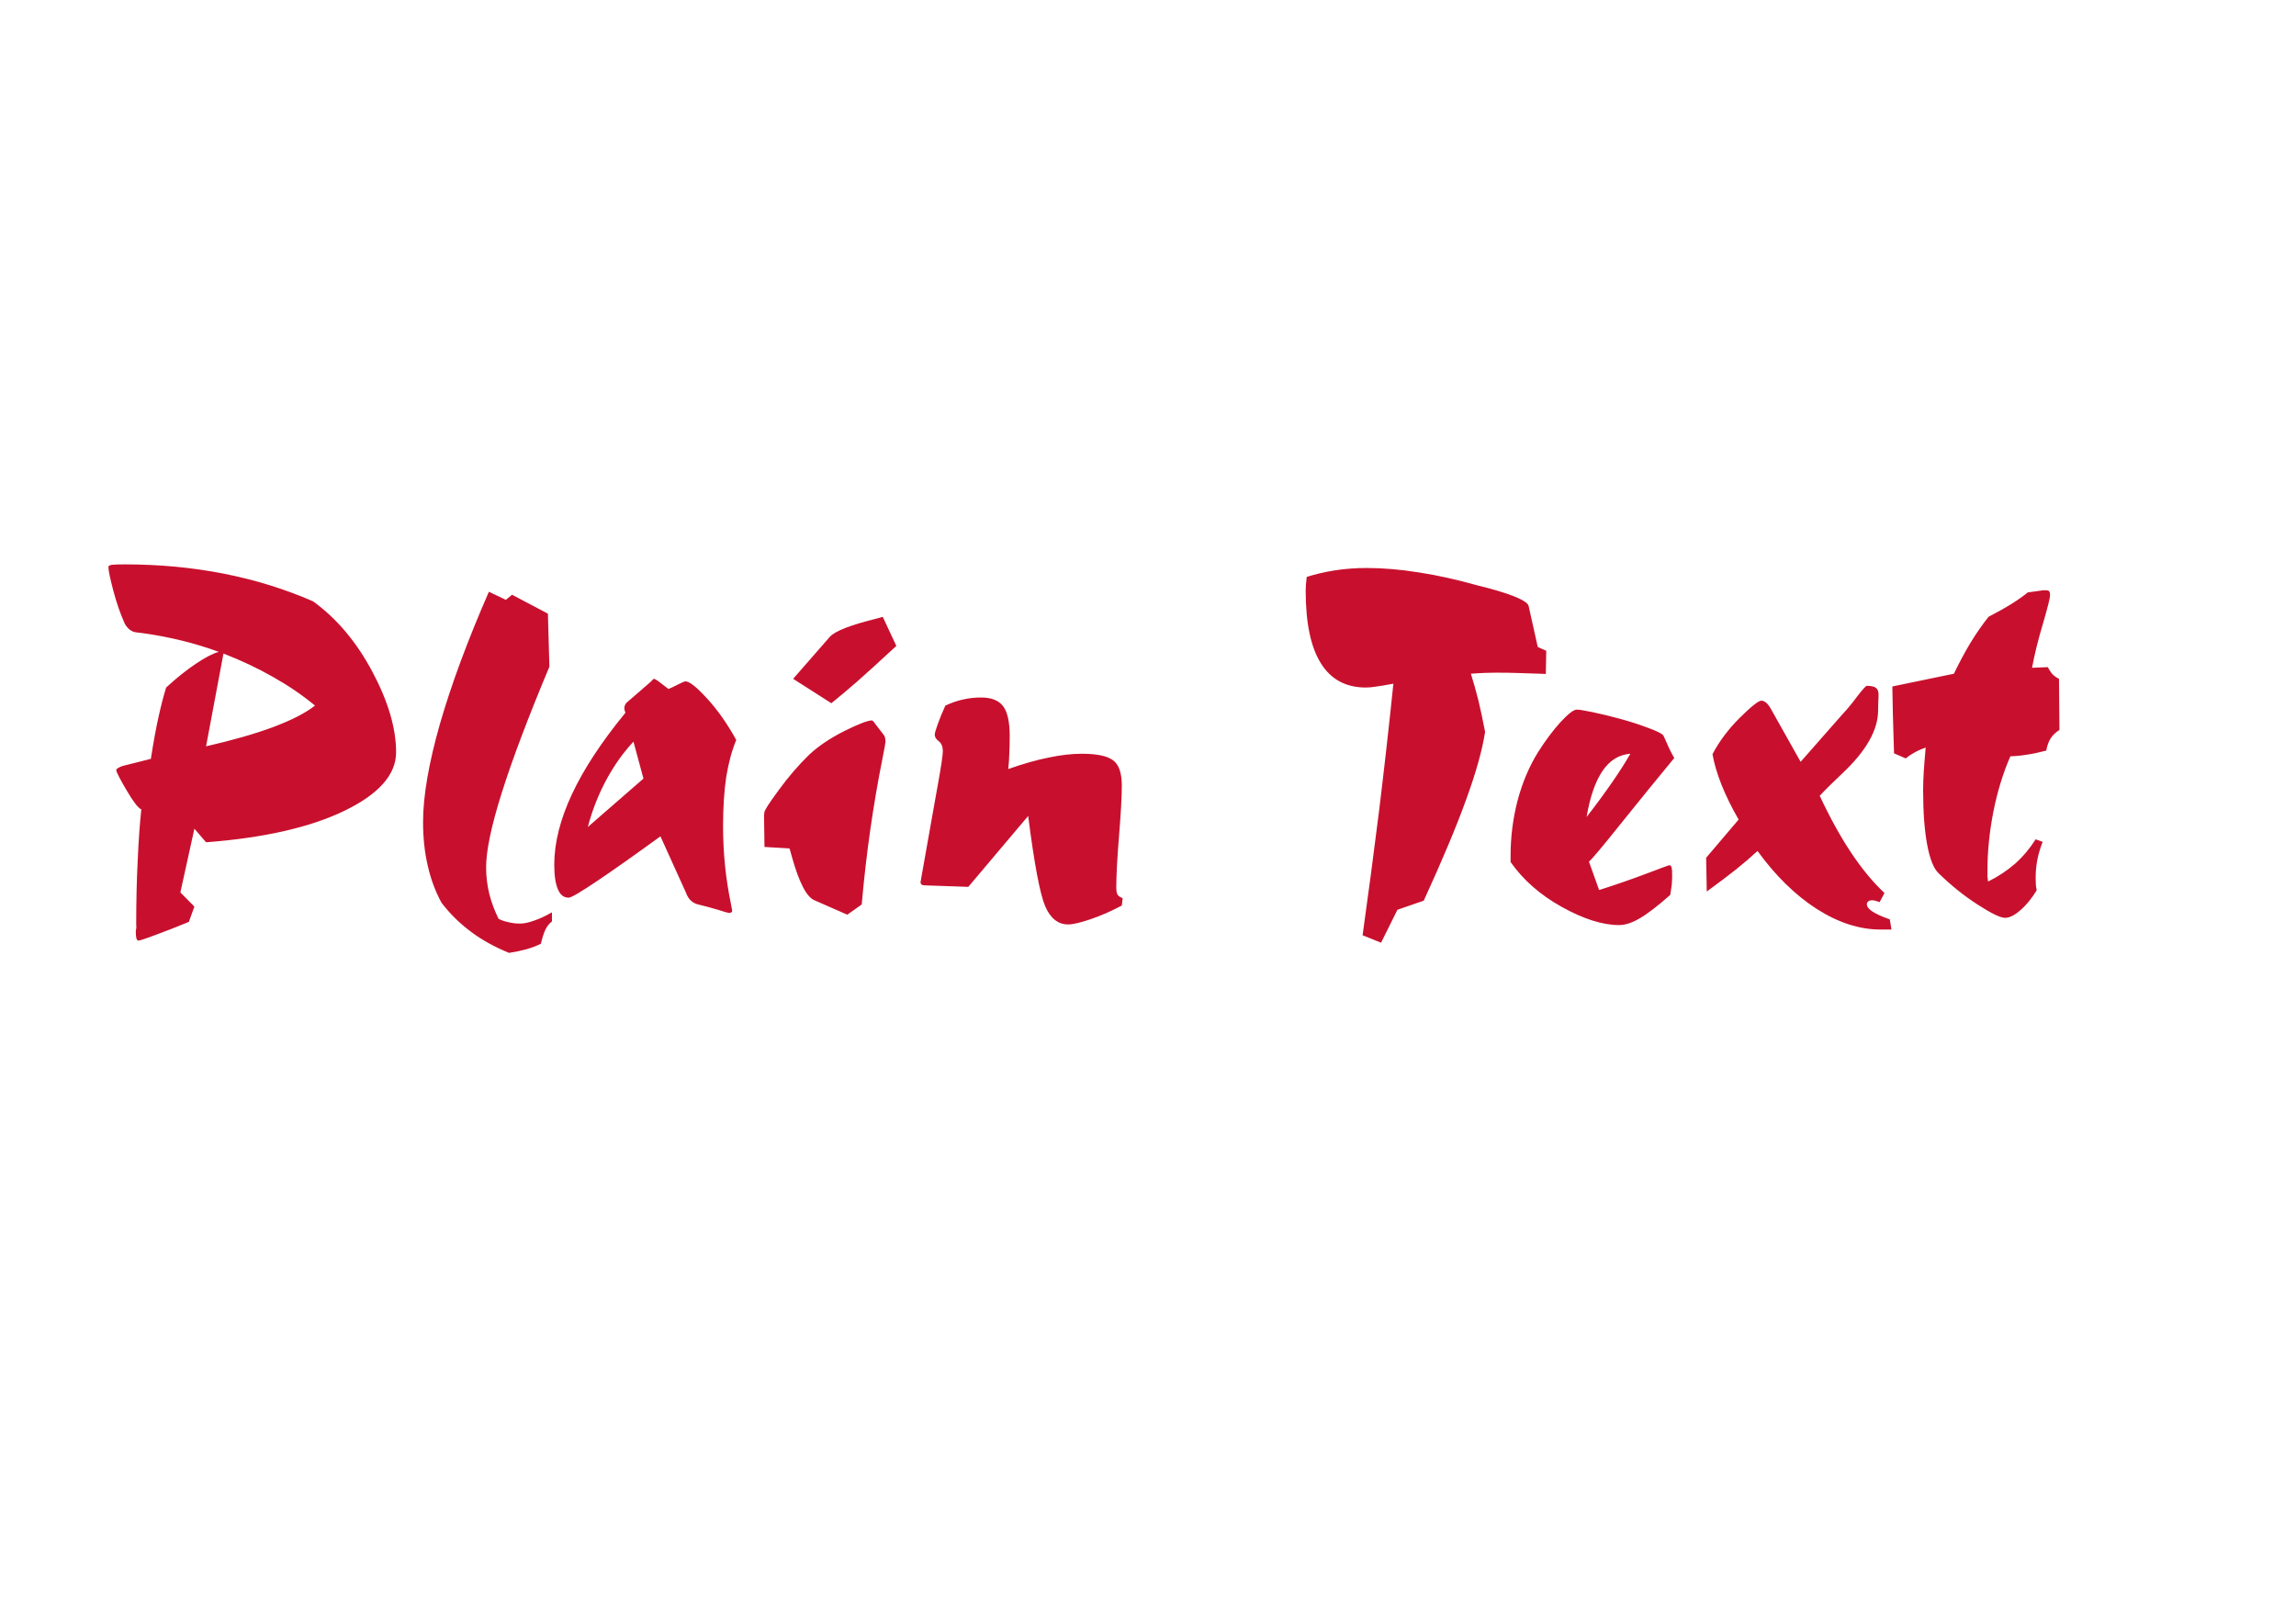<svg xmlns='http://www.w3.org/2000/svg' id='svgroot' xlinkns='http://www.w3.org/1999/xlink' width='8.27in' height='5.83in' x='0' y='0' overflow='visible'><g id="rect" transform="scale(3.748) translate(-156.726,-119.28)"><g width="500" height="500" xmlns="http://www.w3.org/2000/svg" xmlns:xhtml="http://www.w3.org/1999/xhtml" xmlns:xlink="http://www.w3.org/1999/xlink" class="mainContent">  <!-- Created with Product Designer Tool by Riaxe-->  <defs>   <mask patternUnits="userSpaceOnUse" x="0" y="0" width="500" height="500">    <image id="xe_p0xl" xlink:href="#" x="0" y="0" width="500" height="500" xmlns:xlink="http://www.w3.org/1999/xlink"/>   </mask>   <image id="xe_h142" xlink:href="#" width="500" height="500" preserveAspectRatio="none" xmlns:xlink="http://www.w3.org/1999/xlink"/>   <clipPath id="boundryClipPath0" class="boundryClipPath">    <rect aHeight="5.83" aWidth="8.27" height="140" width="200" y="119.28" x="156.726" id="boundRectangle"/>   </clipPath>   <filter id="filter8483" style="color-interpolation-filters:sRGB;">    <feColorMatrix values="0" result="colormatrix" id="feColorMatrix8485" type="matrix"/>   </filter>   <g id="xe_v8vo" type="patternG" xmlns:xlink="http://www.w3.org/1999/xlink"/>  </defs>  <g id="layer_background">   <title>background</title>   <rect id="canvas_background" x="-1" y="-1" width="502" height="502" fill-opacity="0" stroke="#000000" stroke-width="0" fill="#fff" opacity="0"/>   <g id="bleedM">    <rect isBleed="false" id="cropM" isbleed="false" class="bleedRect" width="0" height="0" x="0" y="0" fill="none" stroke="#ff0000" stroke-width="0.5" display="none"/>    <rect id="safeM" class="bleedRect" width="0" height="0" x="0" y="0" fill="none" stroke="#2B8F49" stroke-width="0.5" stroke-dasharray="3,3" display="none"/>    <path isBleed="false" pointer-events="bounding-box" id="cropMMask" isbleed="false" class="bleedPath" width="0" height="0" awidth="0" aheight="0" x="0" y="0" ax="0" ay="0" fill="none" stroke="#ff0000" display="none"/>    <path pointer-events="bounding-box" id="safeMMask" class="bleedPath" width="0" height="0" awidth="0" aheight="0" x="0" y="0" ax="0" ay="0" fill="none" stroke="#2B8F49" stroke-width="2" stroke-dasharray="5,5" display="none"/>    <rect id="hAlignTleft" class="bleedRect" width="0" height="0.5" x="0" y="0" fill="#ff0000" display="block"/>    <rect id="hAlignBleft" class="bleedRect" width="0" height="0.5" x="0" y="0" fill="#ff0000" display="block"/>    <rect id="vAlignBleft" class="bleedRect" width="0.5" height="0" x="0" y="0" fill="#ff0000" display="block"/>    <rect id="vAlignTleft" class="bleedRect" width="0.5" height="0" x="0" y="0" fill="#ff0000" display="block"/>    <rect id="hAlignTright" class="bleedRect" width="0" height="0.5" x="0" y="0" fill="#ff0000" display="block"/>    <rect id="hAlignBright" class="bleedRect" width="0" height="0.5" x="0" y="0" fill="#ff0000" display="block"/>    <rect id="vAlignTright" class="bleedRect" width="0.5" height="0" x="0" y="0" fill="#ff0000" display="block"/>    <rect id="vAlignBright" class="bleedRect" width="0.5" height="0" x="0" y="0" fill="#ff0000" display="block"/>   </g>  </g>  <g id="layer_area_0" clip-path="url(#boundryClipPath0)">   <title>area_0</title>   <g id="background" type="bg_area_0"/>   <g id="pbgpattern" type="bgptrn_area_0"/>   <g id="backgroundBorder" type="bgBrdr_area_0"/>   <g xe_p="&amp;#35;&amp;#103;&amp;#81;&amp;#84;&amp;#19;&amp;#58;&amp;#122;&amp;#61;&amp;#93;&amp;#111;&amp;#75;&amp;#102;&amp;#59;&amp;#34;&amp;#26;&amp;#28;&amp;#19;&amp;#116;&amp;#33;&amp;#53;&amp;#93;&amp;#18;&amp;#11;&amp;#34;&amp;#40;&amp;#41;&amp;#89;&amp;#89;&amp;#95;&amp;#84;&amp;#61;&amp;#61;&amp;#76;&amp;#18;&amp;#29;&amp;#34;&amp;#32;&amp;#103;&amp;#2;&amp;#0;&amp;#29;&amp;#34;&amp;#33;&amp;#103;&amp;#2;&amp;#0;&amp;#29;&amp;#34;&amp;#44;&amp;#32;&amp;#64;&amp;#68;&amp;#112;&amp;#110;&amp;#59;&amp;#45;&amp;#87;&amp;#66;&amp;#19;&amp;#58;&amp;#122;&amp;#54;&amp;#76;&amp;#81;&amp;#67;&amp;#116;&amp;#122;&amp;#105;&amp;#26;&amp;#83;&amp;#94;&amp;#108;&amp;#55;&amp;#55;&amp;#75;&amp;#18;&amp;#11;&amp;#91;&amp;#122;&amp;#102;&amp;#91;&amp;#8;&amp;#0;&amp;#48;&amp;#106;&amp;#32;&amp;#26;&amp;#28;&amp;#19;&amp;#35;&amp;#106;&amp;#116;&amp;#9;&amp;#5;&amp;#4;&amp;#49;&amp;#122;&amp;#24;&amp;#20;&amp;#18;&amp;#66;&amp;#116;&amp;#42;&amp;#42;&amp;#83;&amp;#85;&amp;#102;&amp;#105;&amp;#60;&amp;#49;&amp;#80;&amp;#18;&amp;#11;&amp;#48;&amp;#116;&amp;#103;&amp;#94;&amp;#95;&amp;#95;&amp;#116;&amp;#122;&amp;#127;&amp;#67;&amp;#18;&amp;#93;&amp;#97;&amp;#58;&amp;#32;&amp;#84;&amp;#18;&amp;#11;&amp;#34;&amp;#11;&amp;#17;&amp;#121;&amp;#115;&amp;#4;&amp;#53;&amp;#109;&amp;#11;&amp;#26;&amp;#28;&amp;#19;&amp;#110;&amp;#57;&amp;#40;&amp;#93;&amp;#18;&amp;#11;&amp;#34;&amp;#11;&amp;#49;&amp;#89;&amp;#83;&amp;#82;&amp;#97;&amp;#44;&amp;#42;&amp;#24;&amp;#5;&amp;#4;&amp;#53;&amp;#122;&amp;#105;&amp;#26;&amp;#86;&amp;#80;&amp;#109;&amp;#49;&amp;#41;&amp;#65;&amp;#18;&amp;#11;&amp;#34;&amp;#11;&amp;#49;&amp;#89;&amp;#83;&amp;#82;&amp;#97;&amp;#44;&amp;#42;&amp;#13;&amp;#5;&amp;#4;&amp;#32;&amp;#26;&amp;#17;&amp;#26;&amp;#28;&amp;#19;&amp;#112;&amp;#42;&amp;#44;&amp;#91;&amp;#85;&amp;#19;&amp;#58;&amp;#122;&amp;#117;&amp;#22;&amp;#0;&amp;#1;&amp;#34;&amp;#116;&amp;#103;&amp;#28;&amp;#20;&amp;#89;&amp;#97;&amp;#43;&amp;#45;&amp;#115;&amp;#85;&amp;#72;&amp;#34;&amp;#98;&amp;#103;&amp;#8;&amp;#121;&amp;#101;&amp;#34;&amp;#37;&amp;#105;&amp;#26;&amp;#86;&amp;#94;&amp;#110;&amp;#44;&amp;#22;&amp;#81;&amp;#74;&amp;#84;&amp;#34;&amp;#98;&amp;#119;&amp;#13;&amp;#28;&amp;#19;&amp;#102;&amp;#55;&amp;#43;&amp;#76;&amp;#103;&amp;#84;&amp;#105;&amp;#63;&amp;#45;&amp;#76;&amp;#18;&amp;#11;&amp;#34;&amp;#54;&amp;#42;&amp;#74;&amp;#93;&amp;#80;&amp;#108;&amp;#122;&amp;#105;&amp;#26;&amp;#86;&amp;#94;&amp;#110;&amp;#44;&amp;#22;&amp;#76;&amp;#73;&amp;#93;&amp;#101;&amp;#122;&amp;#127;&amp;#26;&amp;#94;&amp;#94;&amp;#114;&amp;#53;&amp;#36;&amp;#84;&amp;#18;&amp;#29;&amp;#34;&amp;#43;&amp;#49;&amp;#89;&amp;#68;&amp;#68;&amp;#115;&amp;#122;&amp;#127;&amp;#26;&amp;#81;&amp;#85;&amp;#100;&amp;#122;&amp;#105;&amp;#26;&amp;#68;&amp;#84;&amp;#120;&amp;#44;&amp;#103;&amp;#2;&amp;#18;&amp;#97;&amp;#108;&amp;#57;&amp;#44;&amp;#86;&amp;#16;&amp;#101;&amp;#101;&amp;#32;&amp;#49;&amp;#26;&amp;#28;&amp;#19;&amp;#116;&amp;#61;&amp;#61;&amp;#76;&amp;#116;&amp;#84;&amp;#99;&amp;#55;&amp;#55;&amp;#89;&amp;#68;&amp;#88;&amp;#111;&amp;#54;&amp;#103;&amp;#2;&amp;#18;&amp;#95;&amp;#111;&amp;#54;&amp;#32;&amp;#26;&amp;#28;&amp;#19;&amp;#110;&amp;#55;&amp;#10;&amp;#94;&amp;#124;&amp;#88;&amp;#110;&amp;#61;&amp;#54;&amp;#26;&amp;#10;&amp;#0;&amp;#44;&amp;#122;&amp;#41;&amp;#87;&amp;#83;&amp;#90;&amp;#80;&amp;#42;&amp;#42;&amp;#72;&amp;#85;&amp;#67;&amp;#116;&amp;#49;&amp;#32;&amp;#75;&amp;#18;&amp;#11;&amp;#123;&amp;#122;&amp;#49;&amp;#93;&amp;#72;&amp;#69;&amp;#69;&amp;#60;&amp;#44;&amp;#76;&amp;#18;&amp;#11;&amp;#102;&amp;#57;&amp;#41;&amp;#75;&amp;#85;&amp;#29;&amp;#34;&amp;#59;&amp;#42;&amp;#84;&amp;#95;&amp;#67;&amp;#69;&amp;#60;&amp;#44;&amp;#76;&amp;#18;&amp;#11;&amp;#102;&amp;#57;&amp;#41;&amp;#75;&amp;#85;&amp;#29;&amp;#34;&amp;#42;&amp;#32;&amp;#75;&amp;#89;&amp;#75;&amp;#101;&amp;#122;&amp;#127;&amp;#94;&amp;#81;&amp;#93;&amp;#115;&amp;#61;&amp;#105;&amp;#26;&amp;#93;&amp;#94;&amp;#118;&amp;#61;&amp;#103;&amp;#2;&amp;#86;&amp;#80;&amp;#108;&amp;#43;&amp;#32;&amp;#20;&amp;#18;&amp;#67;&amp;#111;&amp;#44;&amp;#36;&amp;#76;&amp;#85;&amp;#19;&amp;#58;&amp;#62;&amp;#36;&amp;#84;&amp;#67;&amp;#84;&amp;#44;&amp;#122;&amp;#35;&amp;#87;&amp;#94;&amp;#69;&amp;#67;&amp;#48;&amp;#36;&amp;#86;&amp;#87;&amp;#84;&amp;#34;&amp;#98;&amp;#35;&amp;#89;&amp;#92;&amp;#66;&amp;#101;&amp;#116;&amp;#103;&amp;#92;&amp;#85;&amp;#93;&amp;#101;&amp;#44;&amp;#32;&amp;#26;&amp;#10;&amp;#87;&amp;#97;&amp;#52;&amp;#54;&amp;#93;&amp;#77;&amp;#76;" scaled="true" id="xe_zfcg">    <g id="xe_hc5s">     <path stroke-width="0" stroke="#211551" id="xe_2qsu" pointer-events="bounding-box" fill="#c8102e" d="M175.737,188.144 Q179.42,187.301 181.947,186.361 Q184.493,185.401 185.786,184.383 Q184.062,182.953 181.907,181.738 Q179.772,180.524 177.343,179.584 L175.737,188.144 M176.912,179.427 Q173.582,178.212 169.9,177.703 Q169.155,177.625 169.018,177.566 Q168.744,177.448 168.548,177.252 Q168.352,177.057 168.235,176.822 Q167.627,175.47 167.177,173.766 Q166.726,172.061 166.726,171.591 Q166.726,171.454 167.04,171.395 Q167.373,171.356 168.235,171.356 Q173.034,171.356 177.402,172.218 Q181.751,173.08 185.61,174.765 Q188.881,177.135 191.075,181.249 Q193.269,185.362 193.269,188.692 Q193.269,191.787 188.489,194.099 Q183.729,196.391 175.737,196.998 L174.66,195.744 L173.367,201.621 L174.66,202.933 L174.15,204.344 Q173.602,204.559 172.642,204.951 Q169.762,206.067 169.508,206.067 Q169.371,206.067 169.312,205.871 Q169.253,205.656 169.253,205.186 Q169.253,205.166 169.273,205.088 Q169.332,204.833 169.292,204.579 Q169.292,201.425 169.429,198.702 Q169.547,195.979 169.762,193.962 Q169.332,193.785 168.391,192.179 Q167.451,190.573 167.451,190.338 Q167.451,190.24 167.627,190.142 Q167.804,190.024 168.078,189.946 L170.644,189.3 Q170.997,187.027 171.349,185.441 Q171.702,183.854 172.054,182.718 Q173.504,181.386 174.797,180.524 Q176.07,179.662 176.912,179.427 zM201.829,173.883 L203.396,174.628 L203.964,174.157 L207.275,175.901 L207.412,180.798 Q204.474,187.811 203.024,192.414 Q201.574,196.998 201.574,199.309 Q201.574,200.563 201.868,201.758 Q202.162,202.933 202.73,204.069 Q203.181,204.285 203.69,204.383 Q204.18,204.5 204.709,204.5 Q205.237,204.5 206.001,204.226 Q206.765,203.971 207.647,203.462 L207.647,204.304 Q207.275,204.579 207.04,205.068 Q206.805,205.578 206.628,206.361 Q205.982,206.675 205.277,206.871 Q204.571,207.066 203.69,207.204 Q201.672,206.381 200.164,205.245 Q198.636,204.109 197.461,202.581 Q196.599,200.994 196.188,199.153 Q195.757,197.311 195.757,195.137 Q195.757,191.552 197.304,186.107 Q198.871,180.661 201.829,173.883 zM215.169,187.713 Q213.739,189.241 212.642,191.278 Q211.545,193.335 210.957,195.587 L216.09,191.121 L215.169,187.713 M217.657,196.449 Q214.072,199.055 211.8,200.583 Q209.527,202.11 209.194,202.11 Q208.509,202.11 208.195,201.327 Q207.862,200.563 207.862,199.055 Q207.862,196.058 209.488,192.571 Q211.114,189.084 214.425,185.049 Q214.366,184.892 214.346,184.794 Q214.327,184.696 214.327,184.618 Q214.327,184.481 214.385,184.344 Q214.444,184.206 214.522,184.128 L216.716,182.228 L217.03,181.915 Q217.147,181.915 217.402,182.091 Q217.657,182.287 218.401,182.855 Q218.734,182.718 219.224,182.463 Q219.831,182.15 219.968,182.15 Q220.517,182.15 221.947,183.717 Q223.396,185.284 224.65,187.556 Q224.043,189.025 223.729,190.965 Q223.435,192.904 223.435,195.509 Q223.435,199.192 224.16,202.679 Q224.258,203.168 224.278,203.325 Q224.278,203.423 224.199,203.462 Q224.101,203.521 223.984,203.521 Q223.886,203.521 222.965,203.227 Q222.045,202.953 221.143,202.737 Q220.419,202.561 220.086,201.836 Q220.046,201.719 220.027,201.68 L217.657,196.449 zM234.895,203.678 L231.858,202.346 Q230.781,201.895 229.782,198.33 Q229.625,197.801 229.567,197.566 L227.255,197.429 L227.216,194.608 Q227.216,194.451 227.236,194.275 Q227.255,194.236 227.255,194.216 Q227.255,193.962 228.587,192.159 Q229.9,190.357 231.369,188.927 Q232.642,187.732 234.62,186.733 Q236.599,185.754 237.167,185.754 Q237.226,185.754 237.382,185.93 Q237.402,185.989 237.441,186.028 L238.284,187.125 Q238.342,187.204 238.381,187.36 Q238.421,187.517 238.421,187.713 Q238.421,187.87 238.166,189.143 Q236.834,195.783 236.227,202.737 L234.895,203.678 M238.166,176.195 L239.42,178.878 Q236.991,181.131 235.757,182.208 Q234.503,183.305 233.426,184.167 L229.9,181.915 L233.288,178.036 Q234.013,177.233 237.696,176.332 Q238.029,176.234 238.166,176.195 zM251.584,194.569 L246.06,201.111 L242.084,200.974 Q241.849,200.974 241.751,200.896 Q241.653,200.818 241.653,200.641 Q241.653,200.602 241.692,200.485 Q241.712,200.387 241.712,200.328 L243.122,192.395 Q243.161,192.179 243.239,191.748 Q243.71,189.143 243.71,188.594 Q243.71,187.967 243.337,187.674 Q242.965,187.399 242.965,187.066 Q242.965,186.851 243.239,186.107 Q243.494,185.362 243.945,184.383 Q244.846,183.971 245.61,183.815 Q246.393,183.638 247.236,183.638 Q248.665,183.638 249.273,184.442 Q249.88,185.245 249.88,187.204 Q249.88,188.105 249.841,188.869 Q249.821,189.613 249.743,190.24 Q251.8,189.515 253.465,189.182 Q255.13,188.829 256.54,188.829 Q258.617,188.829 259.42,189.437 Q260.223,190.024 260.223,191.768 Q260.223,193.256 259.968,196.391 Q259.713,199.525 259.713,201.17 Q259.713,201.68 259.851,201.856 Q259.968,202.032 260.301,202.15 L260.223,202.835 Q258.714,203.638 257.304,204.109 Q255.913,204.579 255.267,204.579 Q253.876,204.579 253.151,202.894 Q252.427,201.19 251.584,194.569 zM282.436,205.578 Q283.239,199.838 283.964,194.04 Q284.669,188.261 285.277,182.365 Q284.121,182.581 283.631,182.639 Q283.141,182.718 282.73,182.718 Q279.968,182.718 278.577,180.465 Q277.187,178.232 277.187,173.785 Q277.187,173.531 277.206,173.237 Q277.245,172.943 277.284,172.512 Q278.44,172.14 279.89,171.905 Q281.32,171.689 282.828,171.689 Q285.081,171.689 287.647,172.101 Q290.193,172.492 293.112,173.315 Q293.504,173.413 294.189,173.589 Q297.598,174.53 297.755,175.196 L298.597,178.976 L299.38,179.329 L299.341,181.464 Q298.146,181.425 297.01,181.386 Q295.874,181.347 294.816,181.347 Q294.346,181.347 293.778,181.366 Q293.21,181.386 292.427,181.444 Q292.799,182.62 293.132,183.952 Q293.445,185.284 293.739,186.812 Q293.347,189.339 291.996,193.041 Q290.664,196.743 288.078,202.385 L285.649,203.227 L284.141,206.263 L282.436,205.578 zM303.102,194.667 Q304.454,192.923 305.492,191.415 Q306.53,189.907 307.138,188.829 Q305.57,188.947 304.571,190.416 Q303.572,191.885 303.102,194.667 M296.09,198.82 L296.09,198.232 Q296.09,195.646 296.736,193.139 Q297.402,190.651 298.617,188.692 Q299.674,187.027 300.713,185.891 Q301.77,184.755 302.201,184.755 Q302.515,184.755 303.651,184.99 Q304.787,185.225 306.158,185.597 Q307.588,185.989 308.665,186.4 Q309.762,186.792 310.115,187.066 Q310.193,187.106 310.507,187.85 Q310.82,188.594 311.192,189.221 Q309.116,191.728 306.393,195.117 Q303.69,198.506 303.318,198.78 L304.258,201.405 Q306.53,200.681 308.607,199.897 Q310.683,199.113 310.722,199.113 Q310.879,199.113 310.938,199.309 Q310.997,199.486 310.997,199.995 Q310.997,200.485 310.957,200.935 Q310.899,201.405 310.82,201.856 Q309.018,203.442 307.98,204.03 Q306.942,204.637 306.099,204.637 Q303.827,204.637 300.83,202.972 Q297.833,201.307 296.09,198.82 zM314.189,201.542 L314.131,198.428 L317.128,194.902 Q316.148,193.198 315.541,191.67 Q314.934,190.122 314.718,188.869 Q315.639,187.106 317.226,185.519 Q318.832,183.932 319.224,183.932 Q319.439,183.932 319.655,184.109 Q319.87,184.285 320.066,184.618 L322.848,189.574 L326.707,185.186 Q327.392,184.461 328.097,183.501 Q328.822,182.561 328.959,182.561 Q329.527,182.561 329.782,182.737 Q330.037,182.933 330.037,183.345 Q330.037,183.384 330.037,183.56 Q329.998,184.265 329.998,184.814 Q329.998,187.537 326.707,190.632 Q325.375,191.885 324.611,192.708 Q326.041,195.764 327.51,197.958 Q328.979,200.171 330.585,201.68 L330.135,202.522 Q329.919,202.443 329.723,202.385 Q329.527,202.346 329.41,202.346 Q329.253,202.346 329.096,202.443 Q328.959,202.561 328.959,202.698 Q328.959,203.051 329.469,203.384 Q329.998,203.736 331.075,204.109 L331.232,205.049 L330.213,205.049 Q327.314,205.049 324.336,203.149 Q321.379,201.249 318.871,197.801 Q318.029,198.585 316.912,199.486 Q315.776,200.387 314.189,201.542 zM331.31,182.62 L336.991,181.444 Q337.715,179.936 338.499,178.624 Q339.283,177.331 340.184,176.195 Q341.496,175.509 342.338,174.98 Q343.181,174.451 343.808,173.942 L345.218,173.746 L345.512,173.746 Q345.708,173.746 345.786,173.844 Q345.864,173.962 345.864,174.197 Q345.864,174.549 345.218,176.782 Q344.552,178.996 344.199,180.896 L345.649,180.837 Q345.864,181.249 346.099,181.503 Q346.354,181.758 346.687,181.915 L346.726,186.635 Q346.197,186.968 345.923,187.399 Q345.629,187.85 345.512,188.536 Q344.571,188.79 343.768,188.908 Q342.946,189.045 342.201,189.064 Q341.202,191.337 340.634,194.157 Q340.086,196.978 340.086,199.544 Q340.086,199.917 340.086,200.171 Q340.105,200.406 340.144,200.622 Q341.555,199.917 342.632,198.976 Q343.71,198.016 344.532,196.724 L345.179,196.959 Q344.846,197.801 344.689,198.604 Q344.532,199.427 344.532,200.289 Q344.532,200.681 344.552,200.935 Q344.571,201.17 344.63,201.425 Q343.925,202.581 343.122,203.266 Q342.319,203.971 341.712,203.971 Q341.065,203.971 339.165,202.737 Q337.284,201.523 335.58,199.858 Q334.895,199.211 334.522,197.213 Q334.15,195.215 334.15,192.199 Q334.15,191.415 334.209,190.475 Q334.268,189.554 334.385,188.261 Q333.759,188.477 333.328,188.731 Q332.897,188.966 332.544,189.26 L331.467,188.79 Q331.447,188.242 331.427,187.497 Q331.349,185.245 331.31,182.62 z"/>    </g>   </g>  </g> </g></g></svg>